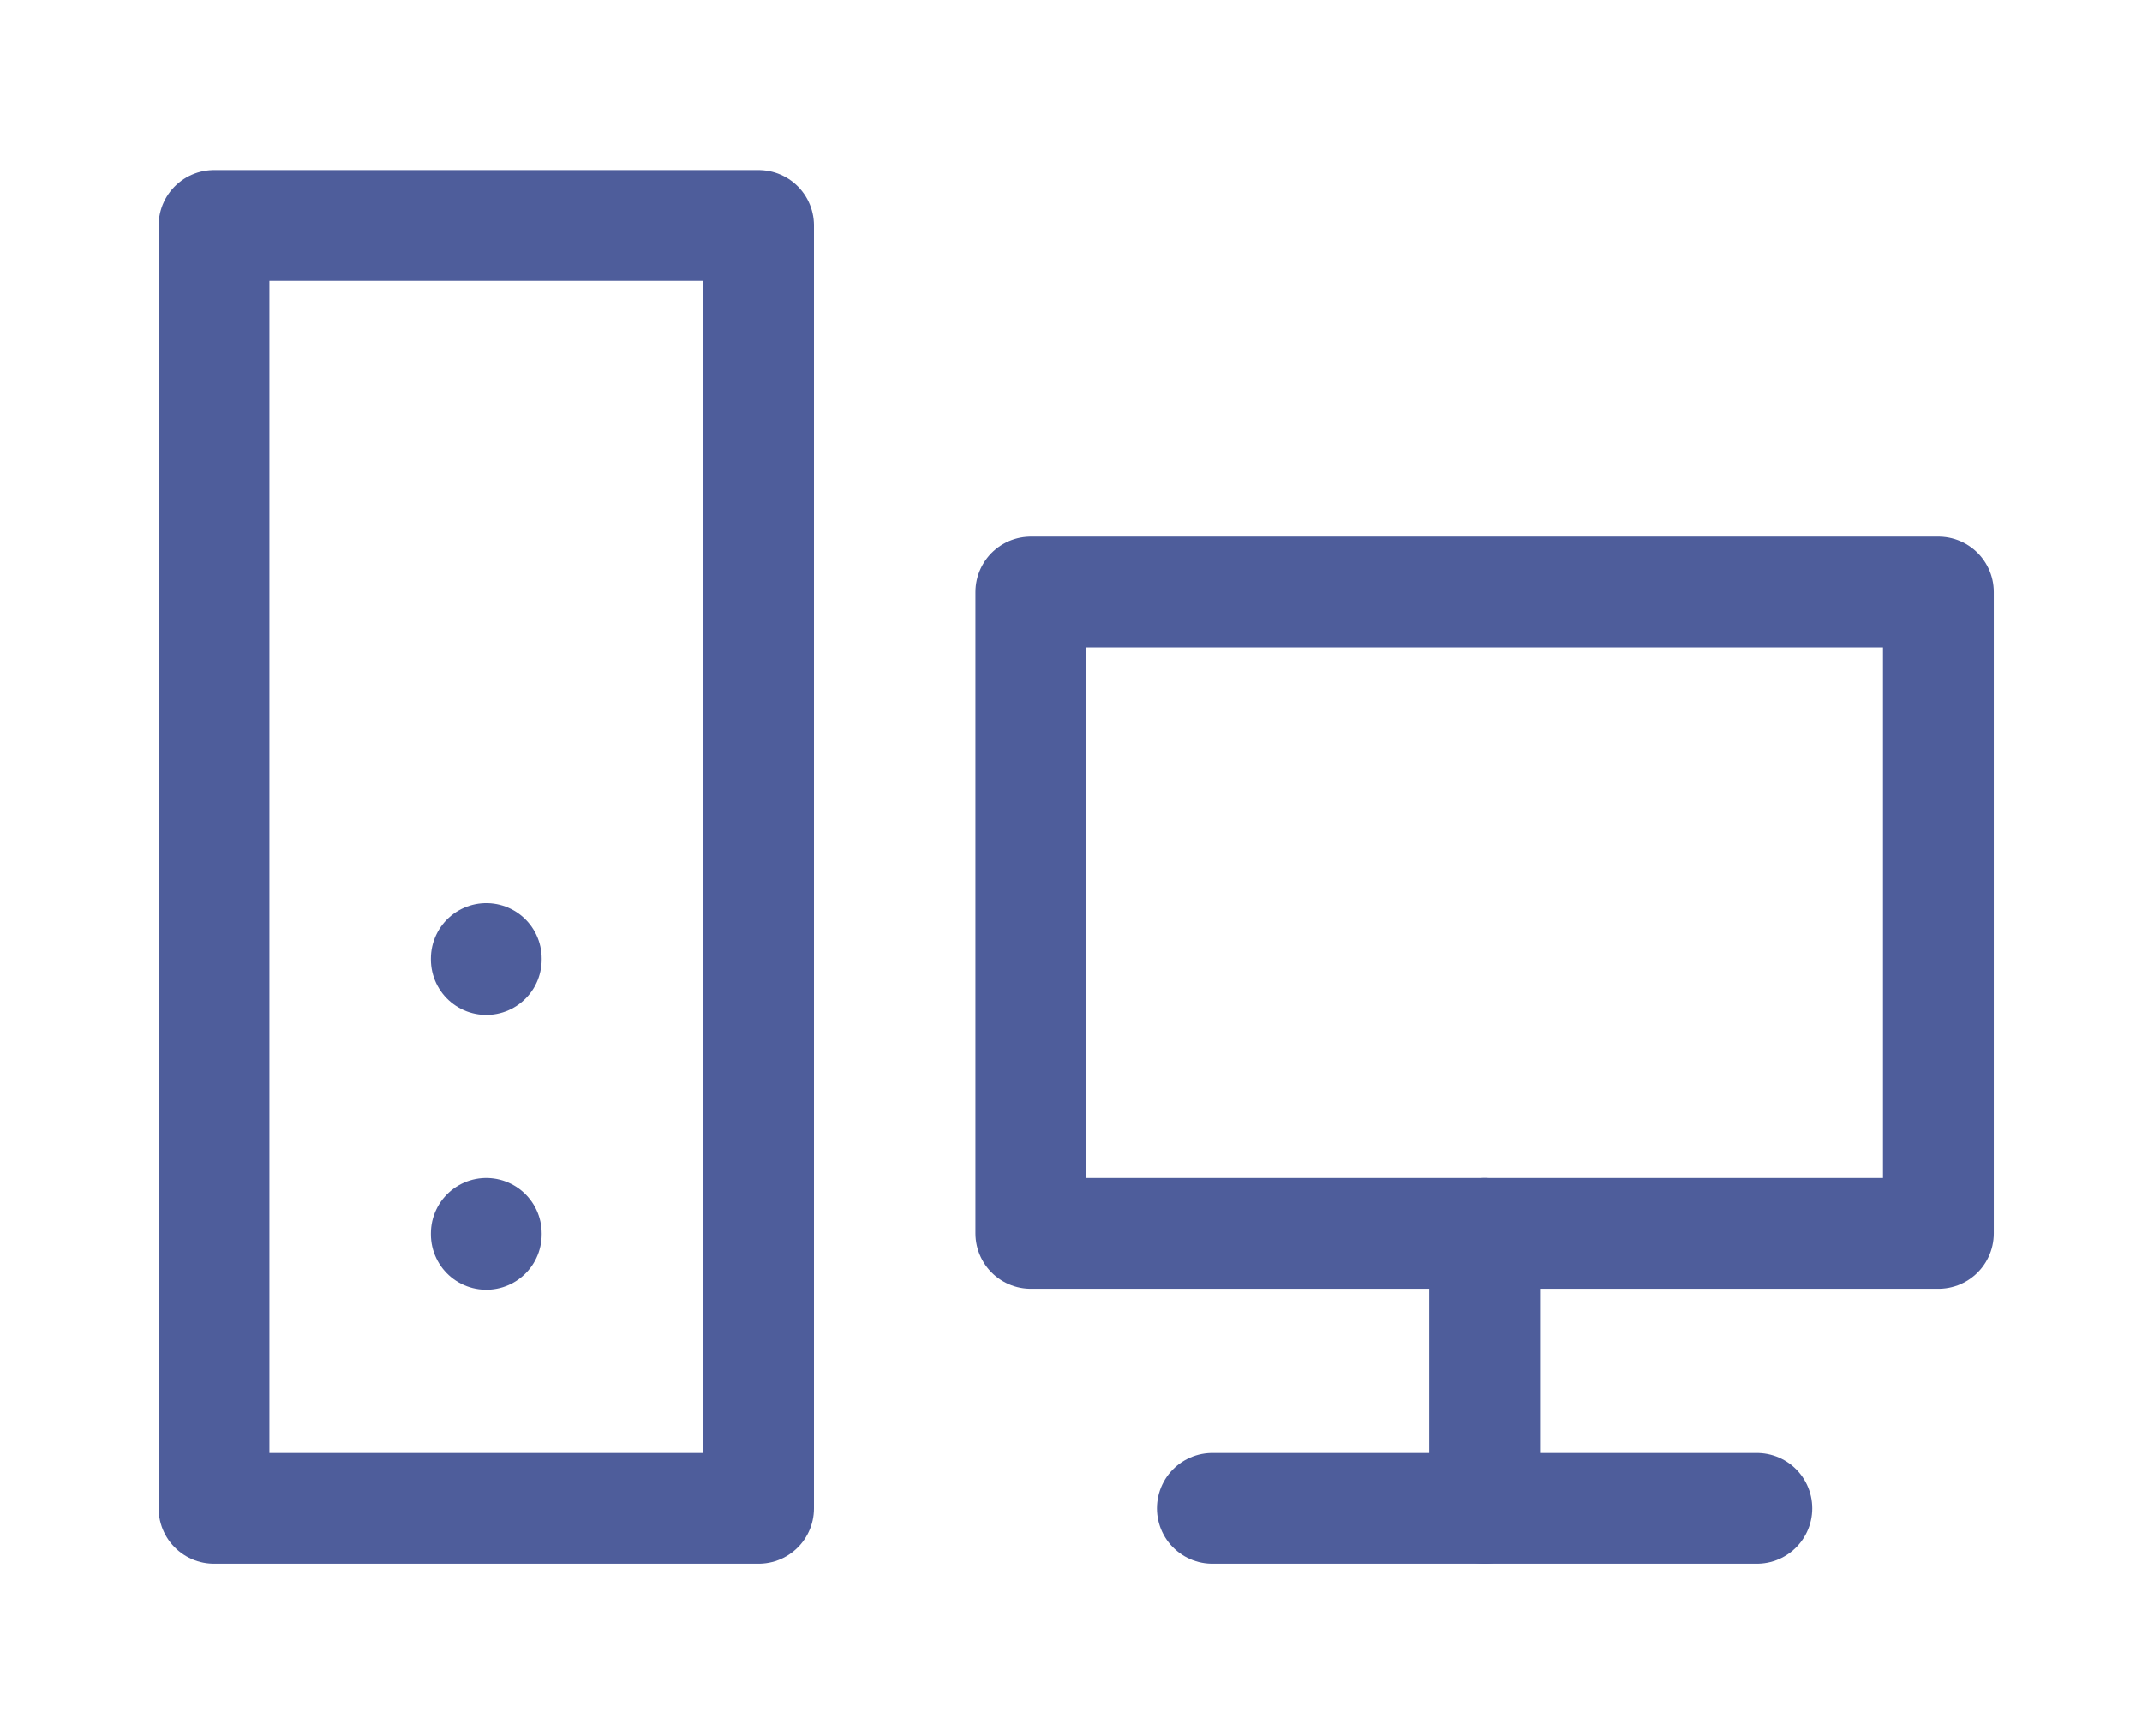 <svg width="58" height="47" viewBox="0 0 58 47" fill="none" xmlns="http://www.w3.org/2000/svg">
<g filter="url(#filter0_d_1017_135)">
<path d="M5.795 2.103H20.54V36.839H5.795V2.103Z" stroke="#4E5D9B" stroke-width="3" stroke-linecap="round" stroke-linejoin="round"/>
<path d="M27.912 12.028H52.487V29.395H27.912V12.028Z" stroke="#4E5D9B" stroke-width="3" stroke-linecap="round" stroke-linejoin="round"/>
<path d="M32.827 36.839H47.572" stroke="#4E5D9B" stroke-width="3" stroke-linecap="round" stroke-linejoin="round"/>
<path d="M40.2 29.395V36.839" stroke="#4E5D9B" stroke-width="3" stroke-linecap="round" stroke-linejoin="round"/>
<path d="M13.167 21.952V21.978" stroke="#4E5D9B" stroke-width="3" stroke-linecap="round" stroke-linejoin="round"/>
<path d="M13.167 29.395V29.421" stroke="#4E5D9B" stroke-width="3" stroke-linecap="round" stroke-linejoin="round"/>
</g>
<defs>
<filter id="filter0_d_1017_135" x="0.295" y="0.603" width="57.692" height="45.736" filterUnits="userSpaceOnUse" color-interpolation-filters="sRGB">
<feFlood flood-opacity="0" result="BackgroundImageFix"/>
<feColorMatrix in="SourceAlpha" type="matrix" values="0 0 0 0 0 0 0 0 0 0 0 0 0 0 0 0 0 0 127 0" result="hardAlpha"/>
<feOffset dy="4"/>
<feGaussianBlur stdDeviation="2"/>
<feComposite in2="hardAlpha" operator="out"/>
<feColorMatrix type="matrix" values="0 0 0 0 0 0 0 0 0 0 0 0 0 0 0 0 0 0 0.25 0"/>
<feBlend mode="normal" in2="BackgroundImageFix" result="effect1_dropShadow_1017_135"/>
<feBlend mode="normal" in="SourceGraphic" in2="effect1_dropShadow_1017_135" result="shape"/>
</filter>
</defs>
</svg>
